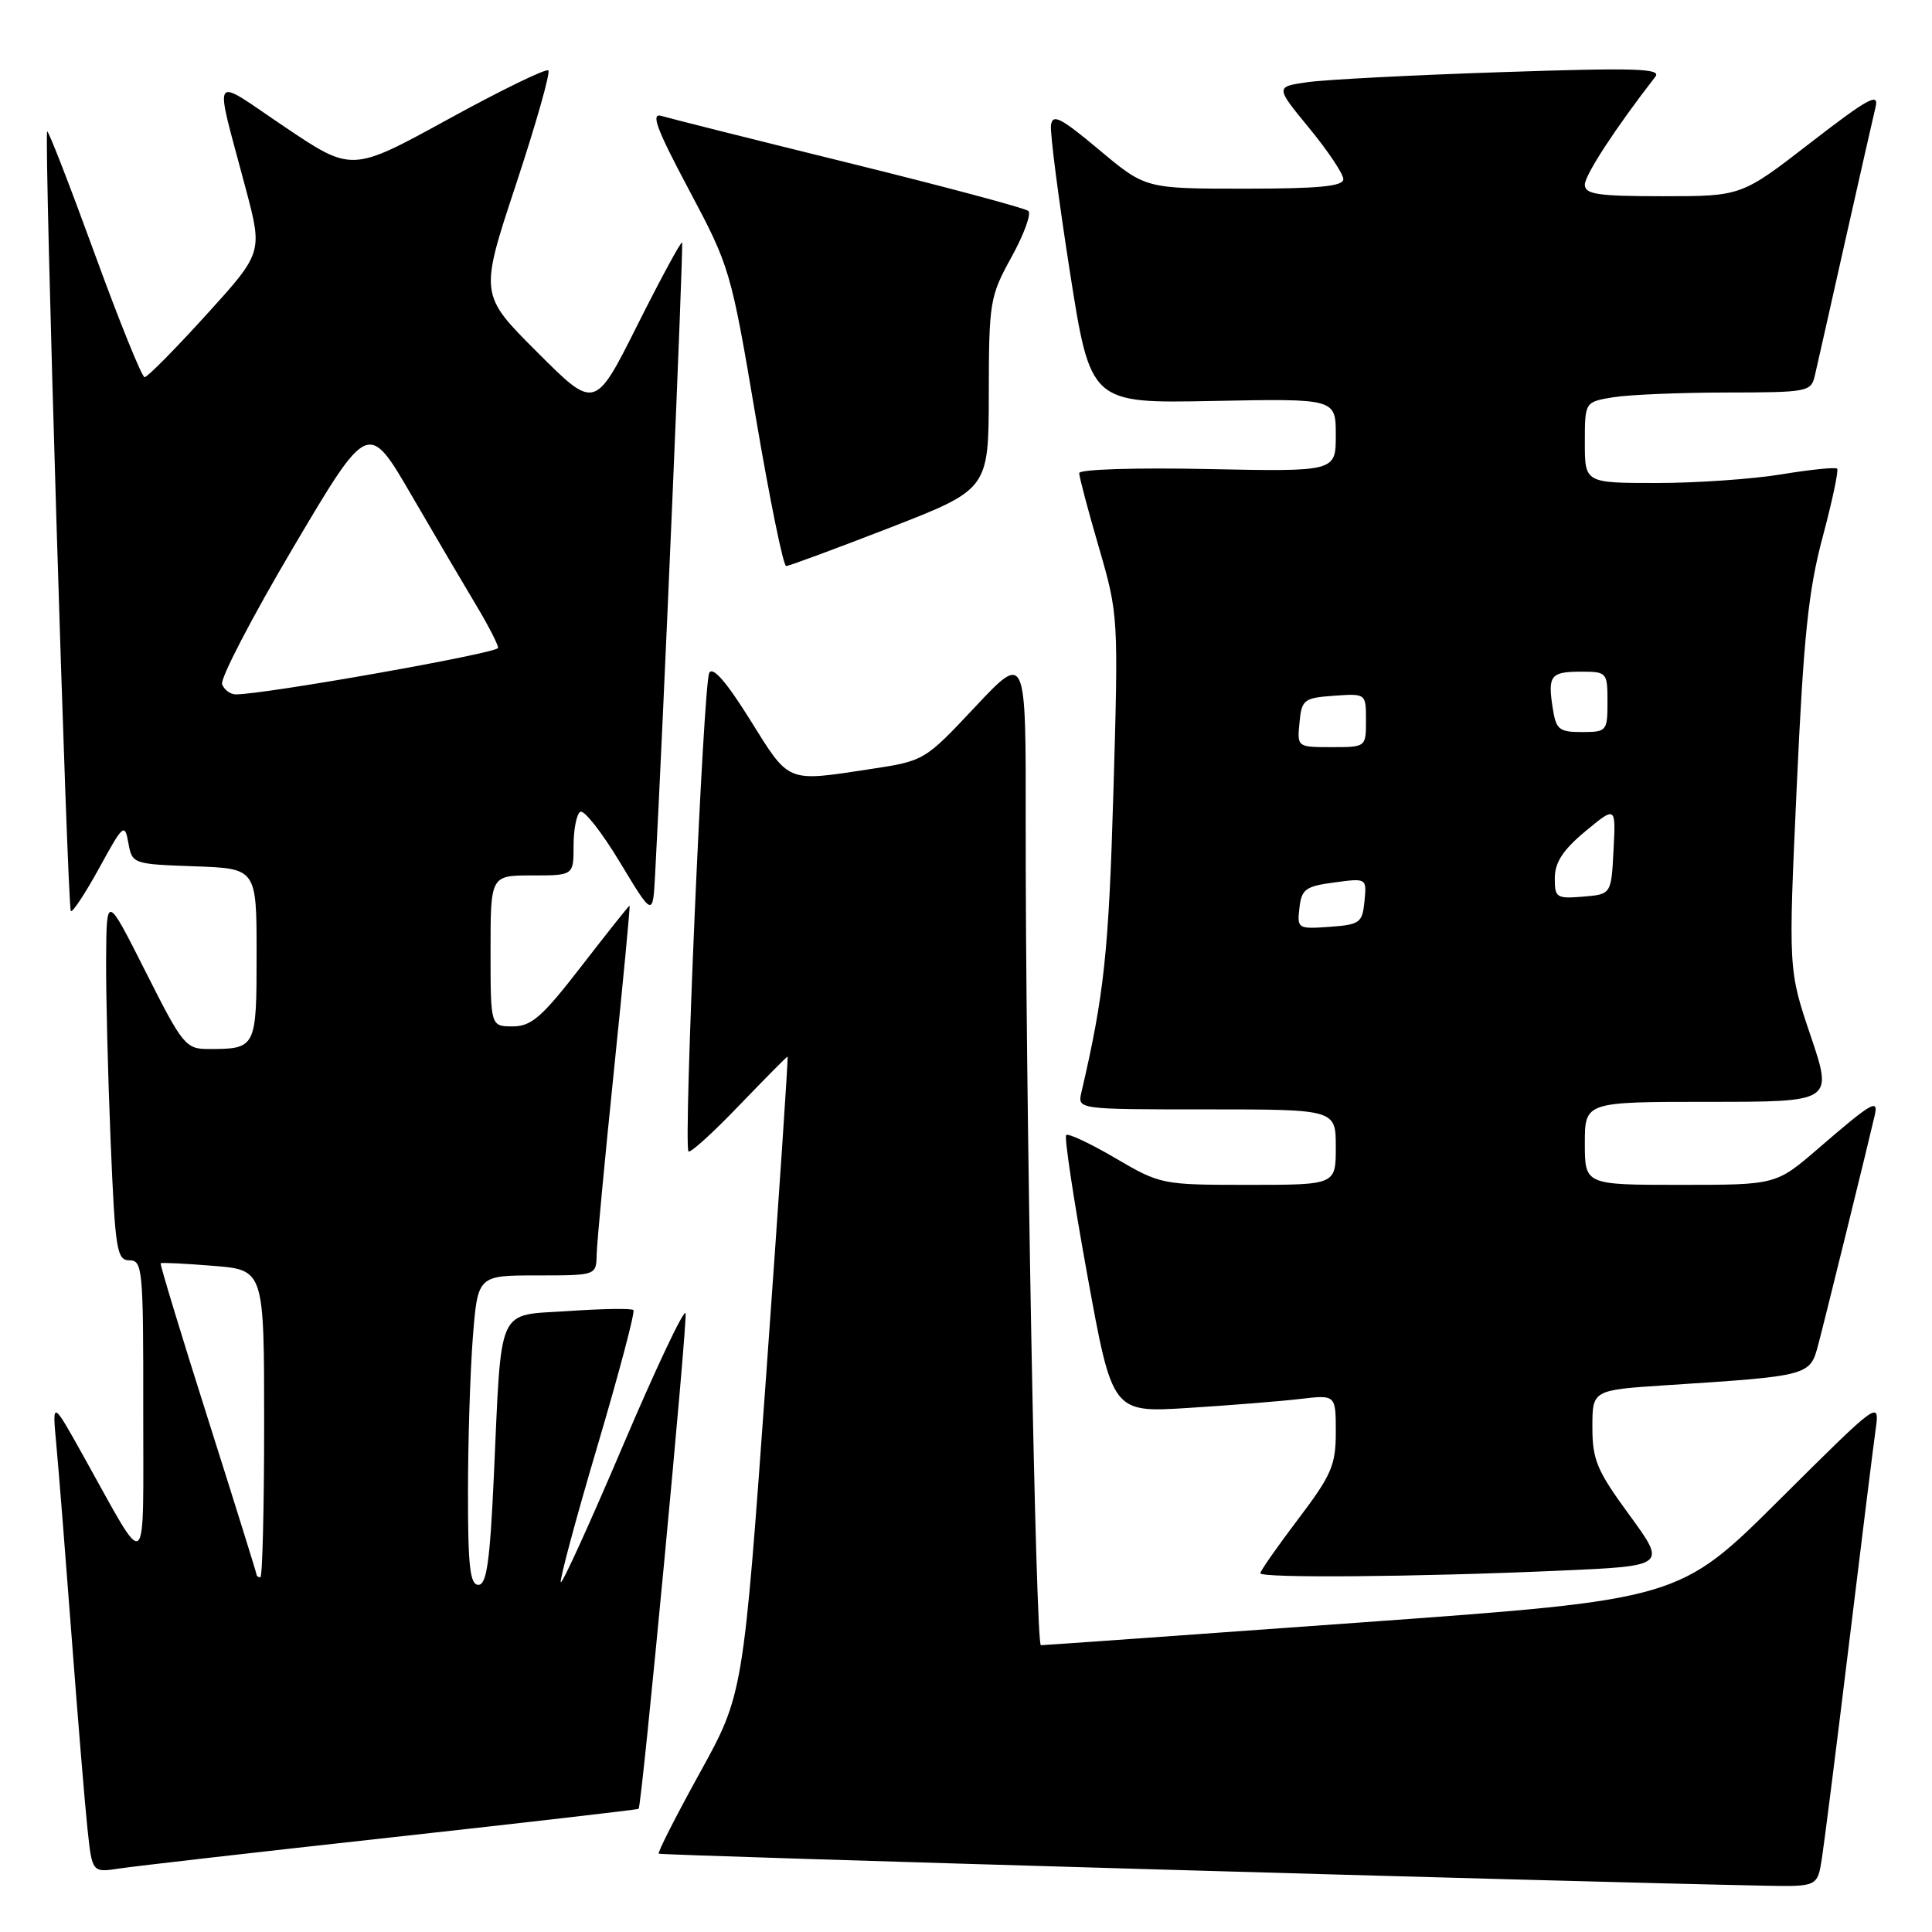 <?xml version="1.0" encoding="UTF-8" standalone="no"?>
<!DOCTYPE svg PUBLIC "-//W3C//DTD SVG 1.1//EN" "http://www.w3.org/Graphics/SVG/1.1/DTD/svg11.dtd" >
<svg xmlns="http://www.w3.org/2000/svg" xmlns:xlink="http://www.w3.org/1999/xlink" version="1.1" viewBox="0 0 256 256">
 <g >
 <path fill="currentColor"
d=" M 241.41 246.25 C 241.73 244.19 243.34 231.47 244.98 218.00 C 246.62 204.53 248.21 191.70 248.52 189.50 C 249.08 185.50 249.08 185.50 235.79 198.72 C 222.50 211.94 222.50 211.94 180.52 214.97 C 157.43 216.64 138.26 218.00 137.92 218.00 C 137.24 218.00 135.87 144.06 135.91 109.00 C 135.94 86.50 135.94 86.50 129.22 93.66 C 122.51 100.80 122.49 100.82 115.31 101.91 C 104.12 103.61 104.66 103.82 99.41 95.41 C 96.26 90.36 94.45 88.27 93.98 89.16 C 93.19 90.66 90.54 151.88 91.23 152.57 C 91.48 152.81 94.49 150.08 97.92 146.50 C 101.36 142.93 104.25 140.00 104.36 140.00 C 104.47 140.00 103.19 159.01 101.52 182.25 C 98.48 224.50 98.48 224.50 92.73 234.91 C 89.57 240.64 87.12 245.45 87.29 245.62 C 87.53 245.86 208.23 249.36 233.66 249.86 C 240.82 250.00 240.82 250.00 241.41 246.25 Z  M 51.98 243.45 C 69.85 241.48 84.54 239.78 84.62 239.68 C 85.06 239.15 91.14 174.93 90.84 174.01 C 90.64 173.41 86.92 181.27 82.58 191.47 C 78.24 201.67 74.52 209.85 74.31 209.65 C 74.11 209.44 76.28 201.34 79.15 191.65 C 82.02 181.96 84.17 173.84 83.93 173.59 C 83.69 173.35 79.81 173.41 75.31 173.72 C 65.70 174.37 66.49 172.61 65.43 195.75 C 64.92 206.92 64.48 210.00 63.39 210.00 C 62.28 210.00 62.00 207.53 62.01 197.75 C 62.01 191.01 62.30 181.79 62.65 177.25 C 63.30 169.00 63.30 169.00 71.15 169.00 C 79.00 169.00 79.00 169.00 79.06 166.25 C 79.09 164.74 80.13 153.71 81.36 141.75 C 82.59 129.79 83.52 120.00 83.42 120.00 C 83.33 120.00 80.46 123.60 77.06 128.00 C 71.82 134.78 70.42 136.00 67.94 136.00 C 65.00 136.00 65.00 136.00 65.00 126.00 C 65.00 116.00 65.00 116.00 70.50 116.00 C 76.00 116.00 76.00 116.00 76.00 112.06 C 76.00 109.89 76.40 107.87 76.89 107.57 C 77.38 107.26 79.74 110.27 82.14 114.25 C 86.50 121.48 86.50 121.48 86.80 115.99 C 87.86 96.41 90.59 32.44 90.38 32.14 C 90.24 31.95 87.58 36.86 84.47 43.05 C 78.83 54.31 78.83 54.31 71.19 46.67 C 63.54 39.03 63.54 39.03 68.37 24.44 C 71.02 16.42 72.95 9.62 72.66 9.33 C 72.37 9.04 66.39 11.95 59.38 15.80 C 46.62 22.80 46.62 22.80 37.78 16.85 C 27.71 10.08 28.35 9.09 32.56 24.99 C 34.81 33.48 34.81 33.48 27.31 41.74 C 23.19 46.28 19.52 49.99 19.16 49.98 C 18.80 49.98 15.81 42.58 12.52 33.55 C 9.23 24.52 6.41 17.26 6.25 17.42 C 5.81 17.86 8.92 120.26 9.39 120.72 C 9.61 120.94 11.30 118.38 13.15 115.01 C 16.33 109.20 16.53 109.03 17.01 111.70 C 17.51 114.47 17.60 114.50 25.76 114.79 C 34.00 115.08 34.00 115.08 34.00 126.43 C 34.00 138.88 33.94 139.00 27.65 139.00 C 24.60 139.00 24.22 138.53 19.29 128.75 C 14.12 118.50 14.12 118.50 14.06 127.00 C 14.03 131.68 14.30 142.59 14.66 151.25 C 15.26 165.65 15.47 167.00 17.16 167.00 C 18.89 167.00 19.00 168.22 18.98 186.75 C 18.96 209.22 19.78 208.57 11.09 193.00 C 6.91 185.50 6.91 185.50 7.47 191.50 C 7.78 194.80 8.69 206.28 9.50 217.00 C 10.31 227.72 11.25 239.12 11.59 242.32 C 12.21 248.14 12.21 248.14 15.86 247.58 C 17.86 247.28 34.12 245.41 51.98 243.45 Z  M 206.67 208.12 C 220.83 207.50 220.83 207.50 215.92 200.77 C 211.60 194.87 211.00 193.45 211.00 189.12 C 211.00 184.19 211.00 184.19 220.75 183.55 C 239.80 182.32 239.84 182.30 240.93 178.16 C 241.96 174.26 247.76 150.68 248.42 147.75 C 248.92 145.53 248.00 146.08 240.92 152.19 C 235.34 157.00 235.34 157.00 222.67 157.00 C 210.00 157.00 210.00 157.00 210.00 151.50 C 210.00 146.00 210.00 146.00 226.44 146.00 C 242.87 146.00 242.87 146.00 239.92 137.25 C 236.96 128.51 236.96 128.51 238.08 104.17 C 238.98 84.38 239.62 78.22 241.51 71.17 C 242.78 66.40 243.65 62.32 243.43 62.10 C 243.21 61.88 239.90 62.22 236.07 62.85 C 232.25 63.48 224.81 64.00 219.56 64.00 C 210.00 64.00 210.00 64.00 210.00 58.63 C 210.00 53.26 210.00 53.26 213.75 52.64 C 215.81 52.30 222.55 52.02 228.73 52.01 C 239.55 52.00 239.98 51.92 240.48 49.75 C 240.77 48.51 242.57 40.53 244.48 32.00 C 246.40 23.47 248.22 15.44 248.53 14.15 C 248.99 12.22 247.49 13.04 239.92 18.90 C 230.75 26.00 230.75 26.00 220.37 26.00 C 211.69 26.00 210.00 25.75 210.00 24.46 C 210.00 23.19 214.15 16.84 219.34 10.17 C 220.20 9.07 216.71 8.96 198.94 9.56 C 187.15 9.95 175.58 10.55 173.24 10.89 C 168.98 11.50 168.98 11.50 173.49 16.99 C 175.97 20.01 178.00 23.05 178.00 23.74 C 178.00 24.69 174.75 25.00 164.90 25.00 C 151.79 25.00 151.79 25.00 145.65 19.86 C 140.52 15.56 139.46 15.03 139.26 16.61 C 139.13 17.65 140.26 26.36 141.76 35.98 C 144.50 53.45 144.50 53.45 160.75 53.13 C 177.00 52.81 177.00 52.81 177.00 57.66 C 177.00 62.50 177.00 62.50 160.00 62.15 C 150.41 61.95 143.00 62.19 143.00 62.69 C 143.00 63.18 144.17 67.62 145.61 72.54 C 148.19 81.44 148.21 81.66 147.53 105.00 C 146.91 126.18 146.31 131.78 143.29 144.75 C 142.77 147.00 142.77 147.00 159.88 147.00 C 177.00 147.00 177.00 147.00 177.00 152.00 C 177.00 157.00 177.00 157.00 165.42 157.00 C 153.96 157.00 153.77 156.96 147.79 153.46 C 144.47 151.51 141.53 150.13 141.27 150.40 C 141.01 150.66 142.27 159.05 144.09 169.03 C 147.39 187.19 147.39 187.19 157.44 186.56 C 162.97 186.21 169.64 185.68 172.25 185.37 C 177.00 184.81 177.00 184.81 177.00 189.76 C 177.00 194.14 176.44 195.45 172.00 201.31 C 169.25 204.94 167.00 208.16 167.00 208.46 C 167.00 209.13 187.77 208.96 206.67 208.12 Z  M 117.92 69.92 C 131.00 64.83 131.00 64.83 131.02 52.17 C 131.04 39.99 131.15 39.29 134.03 34.06 C 135.68 31.07 136.68 28.32 136.26 27.95 C 135.84 27.58 125.15 24.72 112.50 21.60 C 99.85 18.48 88.66 15.67 87.64 15.36 C 86.19 14.92 87.00 17.09 91.29 25.15 C 96.71 35.33 96.86 35.82 100.14 55.25 C 101.98 66.11 103.79 75.00 104.17 75.00 C 104.54 75.00 110.73 72.71 117.92 69.92 Z  M 34.00 208.66 C 34.00 208.48 31.09 199.16 27.54 187.96 C 23.98 176.76 21.17 167.50 21.29 167.39 C 21.40 167.27 24.54 167.43 28.25 167.73 C 35.00 168.27 35.00 168.27 35.00 188.64 C 35.00 199.84 34.77 209.00 34.50 209.00 C 34.23 209.00 34.00 208.85 34.00 208.66 Z  M 29.43 90.67 C 29.15 89.94 33.39 81.79 38.85 72.55 C 48.79 55.75 48.79 55.75 54.53 65.63 C 57.69 71.06 61.56 77.64 63.14 80.27 C 64.71 82.89 66.00 85.40 66.00 85.85 C 66.00 86.54 35.00 92.03 31.22 92.01 C 30.51 92.00 29.71 91.40 29.43 90.67 Z  M 172.18 120.31 C 172.46 117.82 173.00 117.43 176.80 116.93 C 181.10 116.35 181.10 116.35 180.80 119.43 C 180.52 122.28 180.19 122.52 176.18 122.81 C 171.97 123.11 171.86 123.05 172.18 120.31 Z  M 206.02 116.31 C 206.03 114.26 207.13 112.59 210.07 110.15 C 214.11 106.80 214.11 106.80 213.80 112.65 C 213.50 118.50 213.50 118.50 209.75 118.81 C 206.23 119.10 206.00 118.95 206.02 116.31 Z  M 172.19 95.75 C 172.48 92.70 172.76 92.48 176.75 92.19 C 181.00 91.89 181.00 91.89 181.00 95.44 C 181.00 99.00 181.00 99.00 176.44 99.00 C 171.89 99.00 171.87 98.99 172.19 95.75 Z  M 205.73 93.75 C 205.08 89.48 205.47 89.00 209.56 89.00 C 212.91 89.00 213.00 89.11 213.00 93.00 C 213.00 96.88 212.90 97.00 209.61 97.00 C 206.56 97.00 206.18 96.68 205.73 93.75 Z "/>
</g>
</svg>